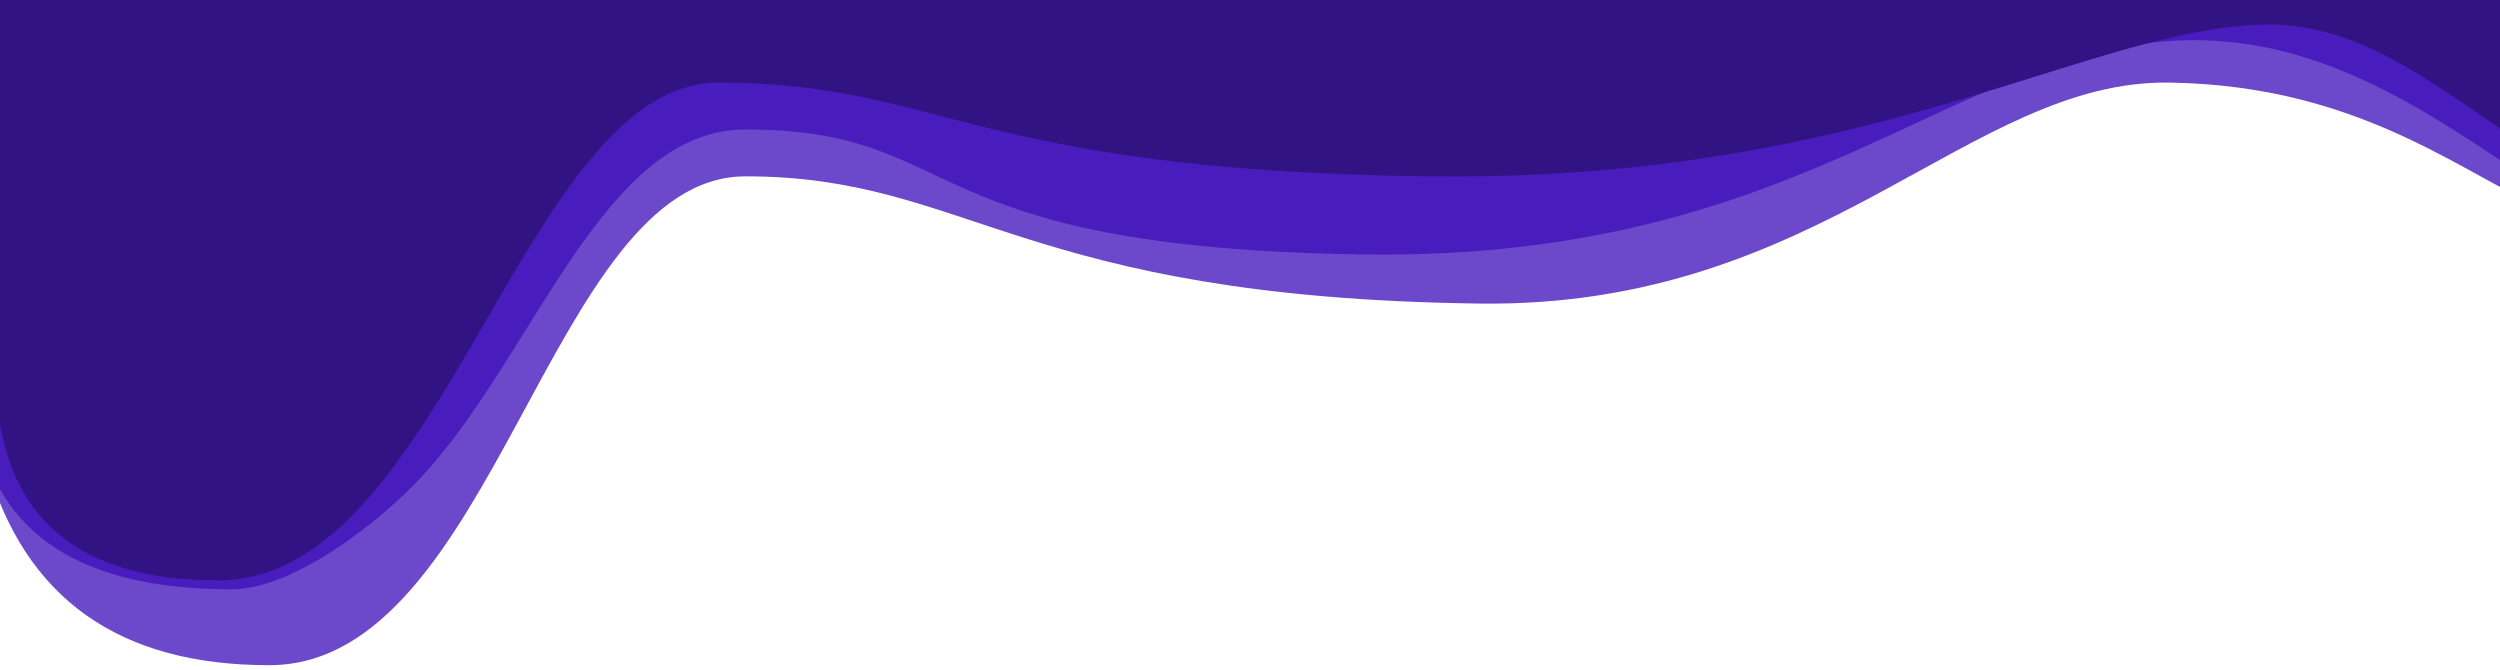 <?xml version="1.0" encoding="UTF-8" standalone="no"?><!-- Generator: Gravit.io --><svg xmlns="http://www.w3.org/2000/svg" xmlns:xlink="http://www.w3.org/1999/xlink" preserveAspectRatio="none" style="isolation:isolate" viewBox="0 0 560 150" width="560pt" height="150pt"><defs><clipPath id="_clipPath_bsOE4HImynPCuL0WRG1GSaQuGgJVi405"><rect width="560" height="150"/></clipPath></defs><g clip-path="url(#_clipPath_bsOE4HImynPCuL0WRG1GSaQuGgJVi405)"><path d=" M -3 104 Q 9.866 149.091 60.411 149 C 110.957 148.909 123.033 39.5 167 39.5 C 217 39.5 228.35 66.667 331.411 68 C 408.312 68.995 441 17.813 486 18.5 C 531 19.187 553.943 41.204 573 48 C 592.057 54.796 584.797 85.739 646.411 85 Q 723.879 84.071 691.411 -46 L -34.589 -17 L -3 104 Z " fill="rgb(108,73,202)"/><path d=" M -5 95 Q 1.455 132.091 52 132 C 65.793 131.975 85.133 116.89 94.626 106.599 C 119.922 79.178 135.031 29 167 29 C 217 29 202.939 55.667 306 57 C 405.667 58.289 438.063 9.313 491 9 C 550.188 8.651 584.797 73.738 646.411 73 Q 723.879 72.071 691.411 -58 L -34.589 -29 L -5 95 Z " fill="rgb(72,28,189)"/><path d=" M -1 81.5 Q -1.545 130.091 49 130 C 65.731 129.97 78.84 117.743 90.486 101.397 C 114.024 68.36 131.586 18.5 161 18.5 C 211 18.5 216.939 38.166 320 39.5 C 419.667 40.789 467.864 5.886 508 5.5 C 548.136 5.113 573.386 57.238 635 56.5 Q 712.468 55.571 680 -74.5 L -46 -45.5 L -23 97.5 L -1 81.5 Z " fill="rgb(50,19,132)"/></g></svg>